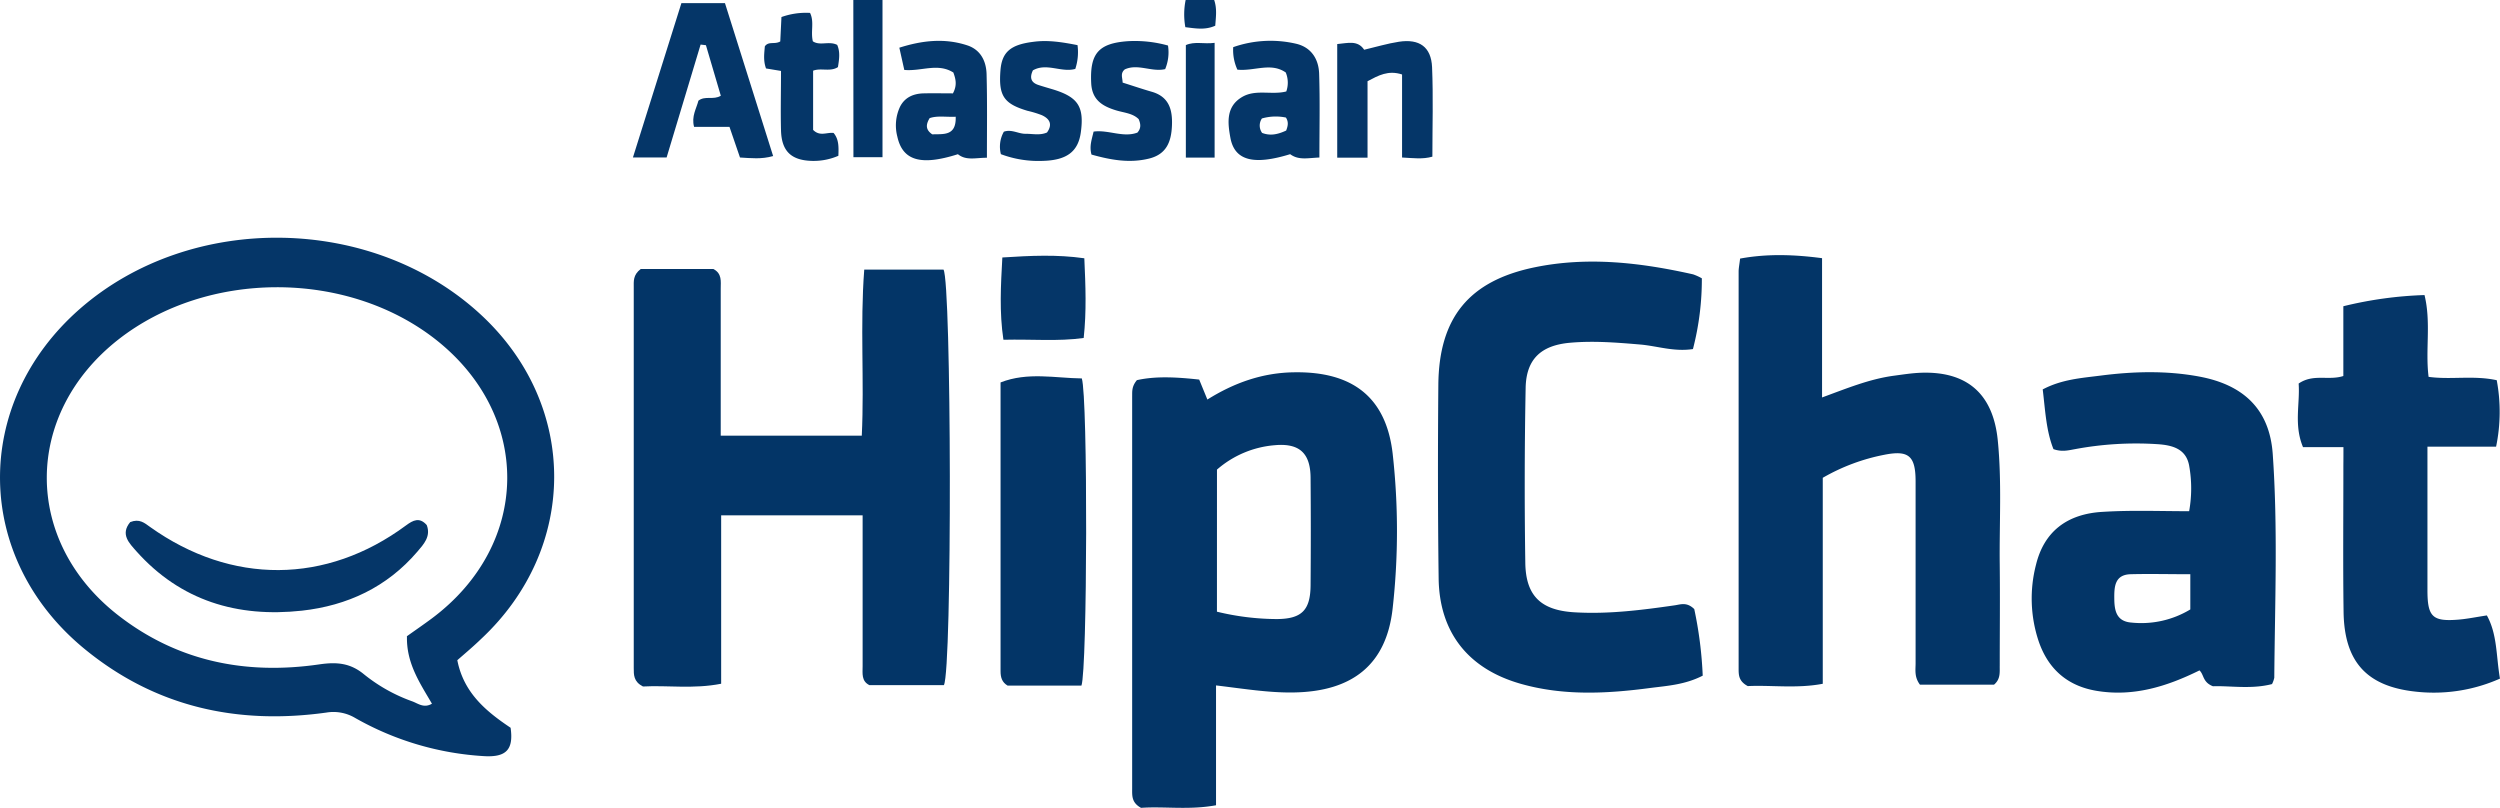 <svg xmlns="http://www.w3.org/2000/svg" width="742.21" height="239.85" viewBox="0 0 742.21 239.85"><defs><style>.cls-1{fill:#033567;}.cls-2{fill:#053668;}</style></defs><title>Asset 1</title><g id="Layer_2" data-name="Layer 2"><g id="Layer_1-2" data-name="Layer 1"><path class="cls-1" d="M190.22,79.87h21.59c2.58,1.37,2.16,3.67,2.16,5.8,0,14.46,0,28.92,0,43.67h41.88c.78-16.38-.54-32.75.73-49.3h23.53c2.37,3.79,2.6,118.68.12,123.36H258.1c-2.41-1.19-2-3.49-2-5.63,0-14.81,0-29.61,0-44.78h-42v50c-8.2,1.63-16.07.41-23.21.82-2.81-1.45-2.74-3.47-2.74-5.51q0-56.46,0-112.92C188.15,83.52,187.9,81.62,190.22,79.87Z"/><path class="cls-2" d="M135.77,196c1.9,9.79,8.7,15.29,15.82,20.06.92,6.43-1.25,8.79-7.8,8.43a87.67,87.67,0,0,1-38.4-11.37,12.61,12.61,0,0,0-8.49-1.57c-26.46,3.69-50.73-1.66-71.66-18.78-33.06-27-33.68-72.82-1.61-101,33.19-29.12,87.68-28.1,119.75,2.23,28.39,26.85,28.17,68.85-.51,95.66C140.67,191.79,138.39,193.72,135.77,196Zm-15-7.09c2.59-1.85,5.05-3.53,7.44-5.31,29.49-22,29.89-60.42.89-83-26.41-20.52-67.66-20.42-94,.23C6.91,123,6.77,160.54,35,182.6c17.67,13.79,38,17.82,59.82,14.64,5.16-.75,9.19-.42,13.3,3a49.07,49.07,0,0,0,14.33,8c1.66.62,3.41,2.09,5.79.68C124.65,202.76,120.65,196.94,120.82,189Z"/><path class="cls-1" d="M337.53,112.86c5.73-1.28,12.06-.87,18.49-.17l2.43,5.93c8-5,16.44-8,25.88-8.09,17.11-.24,27.19,7.3,29.13,24.16a206.54,206.54,0,0,1,0,45.89c-1.84,16.8-12,24.7-29.31,25-7.51.13-14.91-1.11-23.13-2.09v35.58c-8.1,1.48-15.53.27-22.26.77-2.81-1.53-2.64-3.58-2.64-5.6q0-58.22,0-116.44C336.16,116.33,335.91,114.79,337.53,112.86Zm23.76,68.74a76.43,76.43,0,0,0,17.87,2.19c7.27-.07,9.87-2.61,9.93-10q.13-16,0-32c-.06-7.32-3.38-10.29-10.69-9.61a29.7,29.7,0,0,0-17.1,7.24Z"/><path class="cls-1" d="M592,203.26H570c-1.7-2.27-1.29-4.33-1.29-6.29,0-18,0-36,0-54,0-7.58-2-9.4-9.3-7.95a58.87,58.87,0,0,0-18.26,6.83V203c-7.71,1.48-15.39.35-22.26.69-2.67-1.42-2.72-3.23-2.72-5.13q0-59,0-117.92c0-1,.21-1.95.44-3.87,8-1.48,16-1.22,24.33-.12V118c7.33-2.69,14.06-5.47,21.29-6.45,2.63-.35,5.27-.77,7.92-.88,13.78-.54,21.56,6.2,22.95,20,1.24,12.29.45,24.63.59,36.95.11,10,0,20,0,30C593.65,199.49,594,201.58,592,203.26Z"/><path class="cls-1" d="M503,180.83a117.8,117.8,0,0,1,2.51,19.76c-5.2,2.67-10.39,3-15.43,3.64-12.93,1.72-25.87,2.41-38.63-1.23-15.53-4.42-24.13-15.22-24.34-31.28-.25-19.14-.25-38.3-.09-57.44.17-19.93,9.07-30.91,28.63-34.93,15.77-3.24,31.46-1.39,47,2.1a15.6,15.6,0,0,1,2.6,1.18,82.43,82.43,0,0,1-2.64,21c-5.64.87-10.62-.92-15.69-1.35-7-.59-13.94-1.15-20.93-.51-8.51.79-12.89,4.87-13.05,13.39q-.49,26-.1,51.94c.14,9.84,4.67,14.08,14.53,14.68,10,.61,19.94-.64,29.83-2.07C498.94,179.46,500.79,178.65,503,180.83Z"/><path class="cls-1" d="M649.92,151.77a38.2,38.2,0,0,0,0-13.55c-.94-5.13-5.22-6.08-9.5-6.36a98.82,98.82,0,0,0-24.36,1.48c-2,.36-3.91.89-6.42,0-2.18-5.45-2.43-11.51-3.19-17.73,5.68-3,11.48-3.37,17.16-4.1,9.78-1.26,19.58-1.53,29.34.29,13.15,2.45,20.86,9.74,21.79,23,1.55,22.09.63,44.27.46,66.41a7.76,7.76,0,0,1-.67,1.88c-6.12,1.6-12.5.46-17.54.65-3.11-1.22-2.61-3.43-4-4.71-9.63,4.76-19.63,7.92-30.62,6.06-8.73-1.48-14.39-6.61-17.16-14.82a40,40,0,0,1-.74-22.66c2.38-9.68,9.08-15.11,20-15.66C632.9,151.43,641.37,151.77,649.92,151.77Zm.35,18.71c-6.24,0-12-.15-17.78,0-4.68.16-4.82,3.76-4.79,7.21s.54,6.79,5.07,7.14a28.12,28.12,0,0,0,17.5-3.9Z"/><path class="cls-2" d="M695.73,132.75h-12c-2.77-6.59-.86-12.94-1.3-18.88,4.39-3,8.82-.8,13.27-2.24V90.92a115.75,115.75,0,0,1,24.1-3.32c2,8.23.2,16.23,1.21,24.28,6.63.92,13.31-.51,20.23,1a50.9,50.9,0,0,1-.19,19.73H720.67c0,4,0,7.53,0,11.11,0,10.49,0,21,0,31.47,0,8,1.5,9.42,9.39,8.75,2.46-.21,4.9-.72,8.25-1.23,3.14,5.67,2.73,12.09,3.89,18.76a48.39,48.39,0,0,1-25,3.87c-14.64-1.56-21.22-8.93-21.43-23.7-.2-14.48-.05-29-.06-43.45C695.73,136.51,695.73,134.88,695.73,132.75Z"/><path class="cls-1" d="M321.06,203.55H299.15c-1.7-1-2.1-2.48-2.1-4.28q0-39.94,0-79.87c0-1.66,0-3.31,0-5.86,8.07-3.17,16.24-1.28,24.12-1.19C323,117.9,322.82,198.82,321.06,203.55Z"/><path class="cls-2" d="M202.3.93h12.93l14.3,45.4c-3.49,1-6.53.62-9.84.43l-3.12-9.1H206.06c-.84-3.14.71-5.45,1.29-7.77,2-1.57,4.46-.11,6.65-1.47l-4.42-15L208,13.23,197.91,46.74h-10Z"/><path class="cls-2" d="M406,46.8h-9V13.08c3.1-.27,6.07-1.24,8,1.69,3.58-.84,6.92-1.86,10.34-2.38,6.07-.92,9.56,1.55,9.82,7.56.37,8.77.09,17.57.09,26.56-2.87.82-5.64.43-9,.25V22.11c-4.1-1.34-7,.28-10.25,2Z"/><path class="cls-2" d="M391.71,46.77c-3.36.11-6.15.89-8.68-1-10.85,3.35-16.51,1.92-17.75-4.89-.8-4.39-1.36-9.21,3.46-12.07,4.07-2.41,8.85-.53,13.14-1.66a7.85,7.85,0,0,0-.16-5.63c-4.43-3.08-9.32-.33-14.36-.84A14,14,0,0,1,366.12,14a33.44,33.44,0,0,1,18.73-1c4.47,1.07,6.64,4.57,6.78,8.87C391.9,30,391.71,38.16,391.71,46.77Zm-9.87-8c.48-1.27.82-2.49-.07-3.87a14.86,14.86,0,0,0-7.13.27,3.74,3.74,0,0,0,.06,4.29C377,40.35,379.18,40,381.84,38.76Z"/><path class="cls-2" d="M293,46.83c-3.35,0-6.17.92-8.61-1.05-11,3.5-16.44,1.93-18-5.28a13.1,13.1,0,0,1,.8-8.78c1.41-2.82,4-3.93,7-4s5.93,0,8.72,0c1.33-2.47.8-4.32.13-6.19-4.65-2.93-9.52-.29-14.57-.77L267,14.16c6.87-2.18,13.47-2.89,20.15-.7,4,1.31,5.64,4.71,5.75,8.54C293.12,30.11,293,38.23,293,46.83ZM276,35.07c-1.17,1.92-1.23,3.47.78,4.82,3.27-.14,7.15.6,6.95-5.23C280.69,34.78,278.28,34.29,276,35.07Z"/><path class="cls-2" d="M297.9,100.87c-1.23-8.26-.78-16-.32-24.43,8.45-.54,16.2-.92,24.34.24.37,8.21.67,15.73-.19,23.66C314,101.41,306.55,100.66,297.9,100.87Z"/><path class="cls-2" d="M346.76,13.52a13,13,0,0,1-.84,7c-4,.94-8.12-1.71-12,.09-1.39,1.18-.66,2.45-.63,3.91,3,.95,5.8,1.9,8.64,2.72,5.22,1.5,6.21,5.44,6,10.13s-1.6,8.43-6.8,9.71c-5.89,1.45-11.49.37-17.08-1.19-.7-2.47.09-4.48.62-6.82,4.38-.61,8.76,1.88,13,.3,1.15-1.3,1-2.55.38-4-1.76-1.76-4.35-1.89-6.68-2.6-4.07-1.24-7.17-3.09-7.41-8.07-.43-8.73,2.07-11.84,10.87-12.47A36.43,36.43,0,0,1,346.76,13.52Z"/><path class="cls-2" d="M319.9,13.4a15.89,15.89,0,0,1-.66,7.06c-4.17,1.16-8.54-1.9-12.59.43-1,2.11-.63,3.59,1.63,4.34,1.42.47,2.85.87,4.28,1.3,7.51,2.29,9.36,5.13,8.32,12.75-.79,5.78-4.22,8.34-11.48,8.49a31.69,31.69,0,0,1-12.25-2,9,9,0,0,1,.88-6.67c2.31-.81,4.3.64,6.43.62s4.29.54,6.38-.39c1.74-2.43.77-4.08-1.54-5.14a31.64,31.64,0,0,0-4.28-1.3c-7-2.09-8.6-4.44-8-12,.42-5.43,3-7.64,9.73-8.47C311.09,11.82,315.31,12.5,319.9,13.4Z"/><path class="cls-2" d="M248.9,46.25a18.42,18.42,0,0,1-7.65,1.52c-6.29-.11-9.22-2.82-9.38-9.08-.15-5.8,0-11.61,0-17.63l-4.45-.74c-.86-2.37-.52-4.5-.35-6.56,1.12-1.61,2.91-.47,4.58-1.46L232,5.06a21.67,21.67,0,0,1,8.49-1.23c1.31,2.66.13,5.56.83,8.43,2.1,1.44,4.8-.18,7.23,1.07.94,2.1.58,4.35.22,6.59-2.32,1.49-5,.15-7.37,1.07V38.56c2,2.05,4.08.66,6.08.91C249.07,41.36,249,43.65,248.9,46.25Z"/><path class="cls-1" d="M253.34,0H262V46.67h-8.63Z"/><path class="cls-1" d="M360.6,46.78h-8.54V13.39c2.61-1.18,5.39-.24,8.54-.67Z"/><path class="cls-2" d="M351.91,8.07A21.45,21.45,0,0,1,352,0h8.47c.89,2.63.5,5.06.32,7.63C357.77,9,354.83,8.42,351.91,8.07Z"/><path class="cls-2" d="M38.66,155c2.75-1.09,4.24.26,5.89,1.44,24.15,17.23,52.33,17.07,76-.46,2.08-1.54,4-2.53,6.14-.1,1.3,3.37-.91,5.71-2.8,7.92-9,10.52-20.76,16-34.27,17.5-19.13,2.09-36-2.92-49.14-17.65C38.46,161.33,35.61,158.66,38.66,155Z"/></g></g></svg>